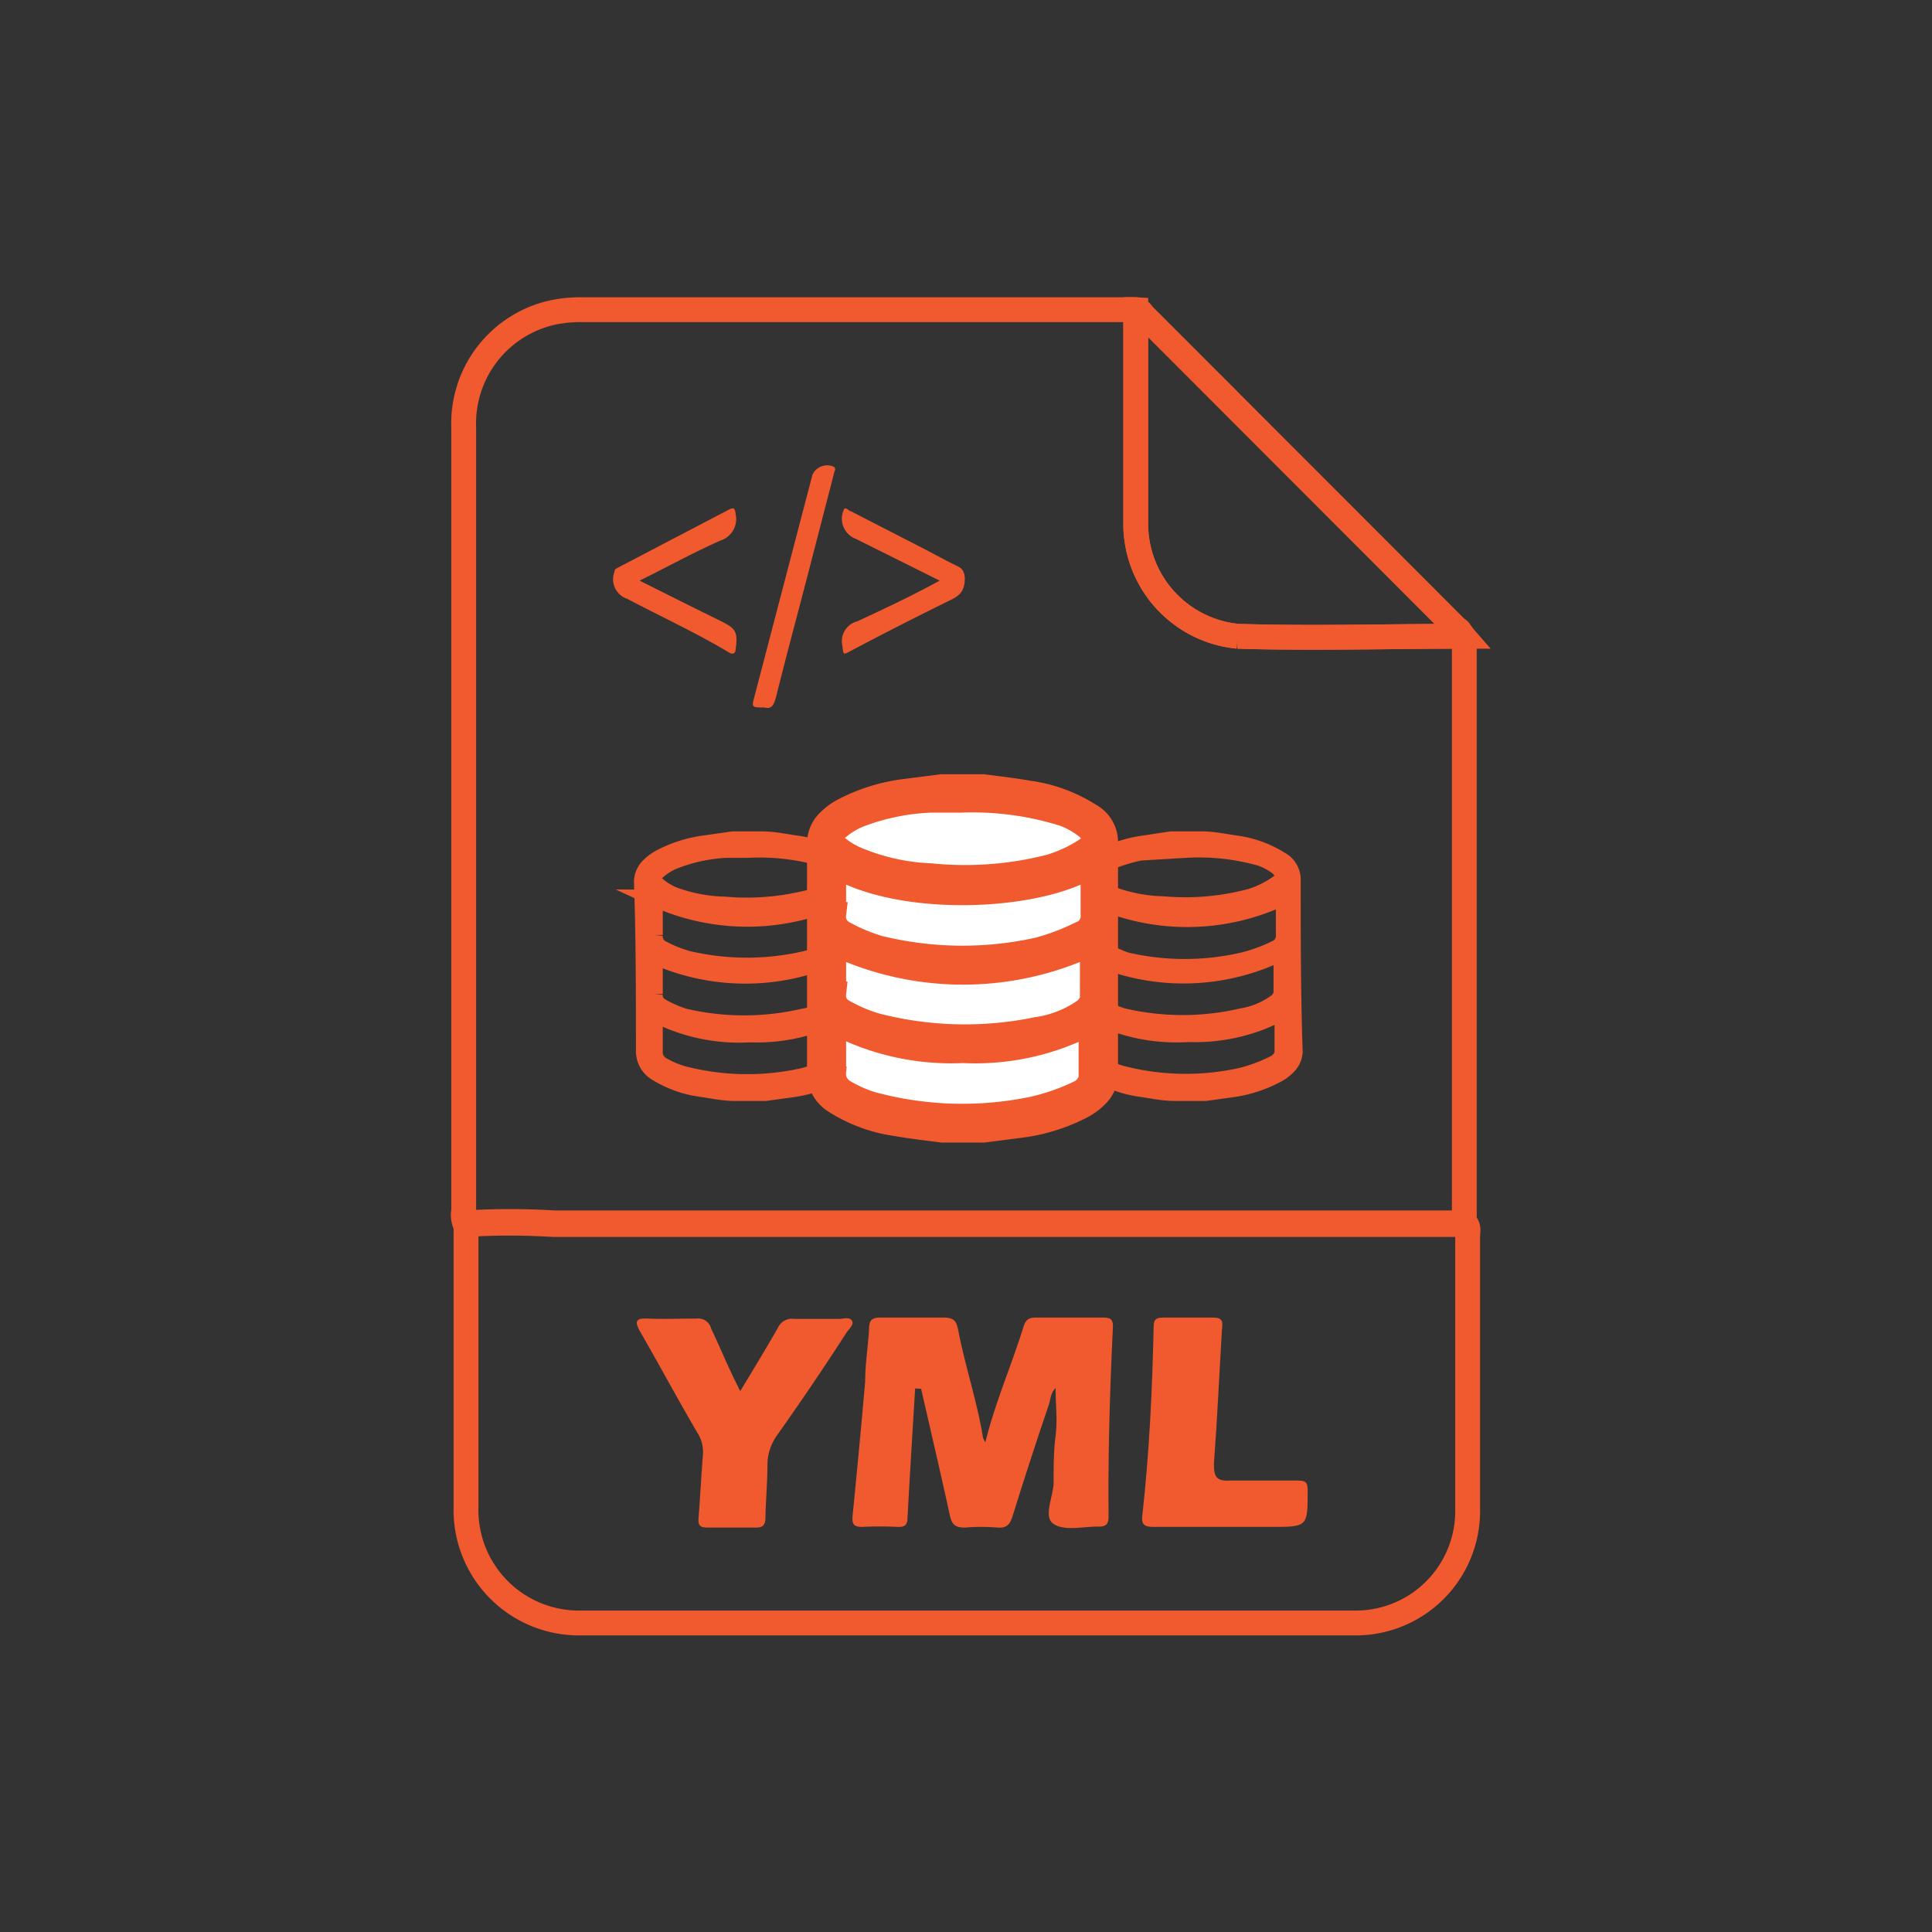 <svg id="Layer_1" data-name="Layer 1" xmlns="http://www.w3.org/2000/svg" viewBox="0 0 58.33 58.33"><rect x="0" y="0" width="58.33" height="58.33" fill="#333333" stroke="none"/><defs><style>.cls-1{fill:none;}.cls-1,.cls-3,.cls-5{stroke:#f1592e;stroke-miterlimit:10;}.cls-1,.cls-5{stroke-width:0.75px;}.cls-2,.cls-3,.cls-5{fill:#f1592e;}.cls-3{stroke-width:0.5px;}.cls-4{fill:#fff;}</style></defs><title>elements</title><path class="cls-1" d="M44.18,19.21c-2.27,0-4.54.07-6.81,0a3.41,3.41,0,0,1-3.08-3.43c0-2.14,0-4.29,0-6.43.13,0,.17.09.23.16L44,19C44.06,19,44.11,19.13,44.18,19.21Z"/><path class="cls-2" d="M19.31,17.53l1.6.8.87.43c.45.22.5.34.43.84,0,.15-.11.16-.2.1-1-.6-2.05-1.08-3.07-1.62a.62.62,0,0,1-.39-.81c0-.1.09-.12.16-.16L22,15.39c.16-.08.19-.05.21.13a.68.68,0,0,1-.46.8C20.94,16.68,20.16,17.11,19.31,17.53Z"/><path class="cls-2" d="M28.37,17.53l-2.53-1.26a.65.65,0,0,1-.38-.84c.05-.18.16,0,.22,0l2.14,1.1c.37.19.73.39,1.1.57.16.08.19.18.21.34,0,.36-.11.52-.42.67-1,.49-2,1-3,1.53-.27.14-.24.14-.28-.15a.62.62,0,0,1,.45-.73C26.72,18.37,27.51,18,28.37,17.53Z"/><path class="cls-2" d="M23.08,21.36c-.39,0-.39,0-.3-.34l1.75-6.69a.49.49,0,0,1,.64-.24c.1.07,0,.16,0,.24l-.82,3.17c-.31,1.19-.63,2.38-.93,3.58C23.36,21.28,23.3,21.42,23.08,21.36Z"/><path class="cls-2" d="M27.63,41.92c-.08,1.3-.16,2.6-.23,3.89,0,.22-.07.3-.3.29a10.36,10.36,0,0,0-1.07,0c-.26,0-.31-.09-.29-.33q.2-2,.38-4.05c0-.54.09-1.08.12-1.62,0-.23.08-.32.33-.32.64,0,1.29,0,1.93,0,.31,0,.38.12.43.38.21,1.09.57,2.15.75,3.25a.58.58,0,0,0,.07.13c.3-1.21.79-2.32,1.15-3.48.06-.19.14-.28.36-.28.69,0,1.37,0,2.06,0,.23,0,.29.08.28.3-.09,1.9-.15,3.8-.13,5.7,0,.25-.09.32-.33.31-.45,0-1,.14-1.33-.08s0-.83,0-1.26,0-.94.06-1.41,0-.94,0-1.43c-.15.14-.15.33-.2.49-.38,1.12-.75,2.25-1.1,3.38-.08.24-.17.36-.44.34a6.17,6.17,0,0,0-1,0c-.29,0-.39-.09-.45-.36-.28-1.28-.58-2.56-.87-3.83Z"/><path class="cls-2" d="M22.35,42c.39-.65.77-1.27,1.13-1.9a.47.47,0,0,1,.51-.28c.44,0,.89,0,1.33,0,.14,0,.32-.07.4.05s-.09.25-.16.36q-1,1.55-2.09,3.09a1.54,1.54,0,0,0-.3.91c0,.53-.05,1.06-.06,1.58,0,.25-.09.32-.33.31-.47,0-.94,0-1.41,0-.23,0-.3-.06-.28-.29.05-.63.08-1.25.13-1.88a1.05,1.05,0,0,0-.14-.65c-.59-1-1.16-2.07-1.75-3.09-.18-.32-.14-.42.24-.4s1,0,1.46,0a.4.4,0,0,1,.44.3C21.75,40.7,22,41.32,22.35,42Z"/><path class="cls-2" d="M36.93,46.1c-.7,0-1.4,0-2.1,0-.28,0-.38-.07-.34-.36.21-1.89.3-3.78.34-5.68,0-.19.05-.28.27-.28.51,0,1,0,1.54,0,.34,0,.26.22.25.41-.08,1.34-.14,2.68-.24,4,0,.38.06.53.47.51.67,0,1.34,0,2,0,.27,0,.37,0,.36.34,0,1.05,0,1.06-1.1,1.06H36.93Z"/><path class="cls-1" d="M44.21,36.92H16.72a21.73,21.73,0,0,0-2.65,0c0,.16,0,.31,0,.47,0,2.7,0,5.4,0,8.11A3.41,3.41,0,0,0,17.54,49H40.87a3.38,3.38,0,0,0,3.44-3.46c0-2.73,0-5.46,0-8.19C44.31,37.21,44.37,37,44.21,36.92Z"/><path class="cls-1" d="M44.18,19.21c-2.27,0-4.54.07-6.81,0a3.41,3.41,0,0,1-3.08-3.43c0-2.14,0-4.29,0-6.43a3.27,3.27,0,0,0-.34,0H17.6a4.17,4.17,0,0,0-.89.08A3.43,3.43,0,0,0,14,12.91q0,11.82,0,23.64a.69.69,0,0,0,.05.42,21.73,21.73,0,0,1,2.65,0H44.21s0-.08,0-.13q0-8.65,0-17.3C44.22,19.4,44.26,19.29,44.18,19.21Z"/><path class="cls-3" d="M35.36,25.35h.92c.33,0,.67.07,1,.12a3.37,3.37,0,0,1,1.38.49.68.68,0,0,1,.36.56c0,1.74,0,3.49.06,5.23a.68.68,0,0,1-.15.39,1.33,1.33,0,0,1-.38.3,4.07,4.07,0,0,1-1.36.44l-.8.11h-.92c-.33,0-.67-.07-1-.12a3.42,3.42,0,0,1-1.38-.49.75.75,0,0,1-.36-.66c0-1.7,0-3.41-.06-5.11a.68.68,0,0,1,.15-.4,1.36,1.36,0,0,1,.39-.31,4,4,0,0,1,1.36-.43ZM33,28.86c0,.39,0,.76,0,1.14a.39.39,0,0,0,.2.38,3.44,3.44,0,0,0,.71.31,7.93,7.93,0,0,0,3.59,0,2.44,2.44,0,0,0,1-.41.47.47,0,0,0,.2-.28c0-.41,0-.83,0-1.25A6.7,6.7,0,0,1,33,28.86Zm0,1.75c0,.38,0,.74,0,1.1a.46.46,0,0,0,.26.46,2.84,2.84,0,0,0,.59.25,7.71,7.71,0,0,0,3.61.07,4.84,4.84,0,0,0,1-.37.49.49,0,0,0,.27-.32c0-.41,0-.83,0-1.26a5.51,5.51,0,0,1-2.85.67A5.55,5.55,0,0,1,33,30.62Zm0-3.51c0,.39,0,.76,0,1.12a.42.42,0,0,0,.24.42A3.92,3.92,0,0,0,34,29a7.81,7.81,0,0,0,3.54,0,5,5,0,0,0,1-.37.42.42,0,0,0,.23-.43c0-.33,0-.66,0-1,0,0,0-.08,0-.13A6.74,6.74,0,0,1,33,27.11Zm2.83-1.46-.68,0a5,5,0,0,0-1.61.36,1.78,1.78,0,0,0-.46.3.25.25,0,0,0,0,.41,1.85,1.85,0,0,0,.48.3,4.76,4.76,0,0,0,1.55.3,7.65,7.65,0,0,0,2.65-.23,3,3,0,0,0,.81-.4c.21-.14.2-.35,0-.51a1.92,1.92,0,0,0-.5-.27A6.79,6.79,0,0,0,35.8,25.65Z"/><path class="cls-3" d="M22.13,25.35H23c.33,0,.67.07,1,.12a3.37,3.37,0,0,1,1.38.49.68.68,0,0,1,.36.56c0,1.74,0,3.49.06,5.23a.68.68,0,0,1-.15.39,1.33,1.33,0,0,1-.38.3,4.07,4.07,0,0,1-1.36.44l-.8.11h-.92c-.33,0-.67-.07-1-.12a3.42,3.42,0,0,1-1.38-.49.75.75,0,0,1-.36-.66c0-1.7,0-3.41-.06-5.11a.68.68,0,0,1,.15-.4,1.36,1.36,0,0,1,.39-.31,4,4,0,0,1,1.36-.43Zm-2.37,3.52c0,.39,0,.76,0,1.14a.39.39,0,0,0,.2.38,3.44,3.44,0,0,0,.71.31,7.93,7.93,0,0,0,3.59,0,2.44,2.44,0,0,0,1-.41.47.47,0,0,0,.2-.28c0-.41,0-.83,0-1.25A6.7,6.7,0,0,1,19.76,28.86Zm0,1.75c0,.38,0,.74,0,1.1a.46.46,0,0,0,.26.46,2.84,2.84,0,0,0,.59.25,7.71,7.71,0,0,0,3.61.07,4.84,4.84,0,0,0,1-.37.49.49,0,0,0,.27-.32c0-.41,0-.83,0-1.26a5.51,5.51,0,0,1-2.85.67A5.55,5.55,0,0,1,19.79,30.62Zm0-3.51c0,.39,0,.76,0,1.12a.42.42,0,0,0,.24.42,3.92,3.92,0,0,0,.78.31,7.81,7.81,0,0,0,3.54,0,5,5,0,0,0,1-.37.42.42,0,0,0,.23-.43c0-.33,0-.66,0-1,0,0,0-.08,0-.13A6.74,6.74,0,0,1,19.74,27.11Zm2.83-1.46-.68,0a5,5,0,0,0-1.61.36,1.78,1.78,0,0,0-.46.3.25.25,0,0,0,0,.41,1.85,1.85,0,0,0,.48.3,4.76,4.76,0,0,0,1.55.3,7.65,7.65,0,0,0,2.65-.23,3,3,0,0,0,.81-.4c.21-.14.2-.35,0-.51a1.92,1.92,0,0,0-.5-.27A6.79,6.79,0,0,0,22.57,25.65Z"/><path class="cls-4" d="M24.86,25.44s1-1.68,4.33-1.44,4.09,1.44,4.09,1.44L33,32.66s-1.2,1.68-4.33,1.2-3.89-1.2-3.89-1.2Z"/><path class="cls-5" d="M28.44,23.75h1.24c.45.06.91.11,1.36.19a4.56,4.56,0,0,1,1.86.68.92.92,0,0,1,.48.77c0,2.36,0,4.73,0,7.09a.92.92,0,0,1-.22.53,1.8,1.8,0,0,1-.52.4,5.52,5.52,0,0,1-1.85.57l-1.09.14H28.44c-.45-.06-.91-.11-1.36-.19a4.63,4.63,0,0,1-1.86-.68,1,1,0,0,1-.48-.9c0-2.31,0-4.62,0-6.93a.93.93,0,0,1,.21-.54,1.85,1.85,0,0,1,.54-.42,5.48,5.48,0,0,1,1.85-.57Zm-3.27,4.72c0,.53,0,1,0,1.54a.53.53,0,0,0,.27.52,4.67,4.67,0,0,0,1,.43,10.75,10.75,0,0,0,4.87.12,3.3,3.3,0,0,0,1.4-.54.64.64,0,0,0,.27-.37c0-.56,0-1.13,0-1.7A9.08,9.08,0,0,1,25.17,28.47Zm0,2.38c0,.52,0,1,0,1.5a.63.63,0,0,0,.34.63,3.84,3.84,0,0,0,.79.35,10.45,10.45,0,0,0,4.89.15A6.55,6.55,0,0,0,32.57,33a.67.67,0,0,0,.37-.43c0-.56,0-1.13,0-1.71a7.46,7.46,0,0,1-3.87.86A7.52,7.52,0,0,1,25.17,30.84Zm0-4.76c0,.53,0,1,0,1.52a.56.56,0,0,0,.31.57,5.31,5.31,0,0,0,1.05.44,10.58,10.58,0,0,0,4.8.06,6.81,6.81,0,0,0,1.3-.49A.56.56,0,0,0,33,27.6c0-.44,0-.89,0-1.33,0-.06,0-.11,0-.18C31.35,27.16,27.14,27.32,25.17,26.09ZM29,24.16l-.92,0a6.84,6.84,0,0,0-2.19.46,2.41,2.41,0,0,0-.63.4.34.34,0,0,0,0,.56A2.51,2.51,0,0,0,26,26a6.45,6.45,0,0,0,2.1.44,10.37,10.37,0,0,0,3.6-.27,4.11,4.11,0,0,0,1.11-.52c.29-.19.27-.48,0-.69a2.6,2.6,0,0,0-.67-.38A9.21,9.21,0,0,0,29,24.16Z"/></svg>